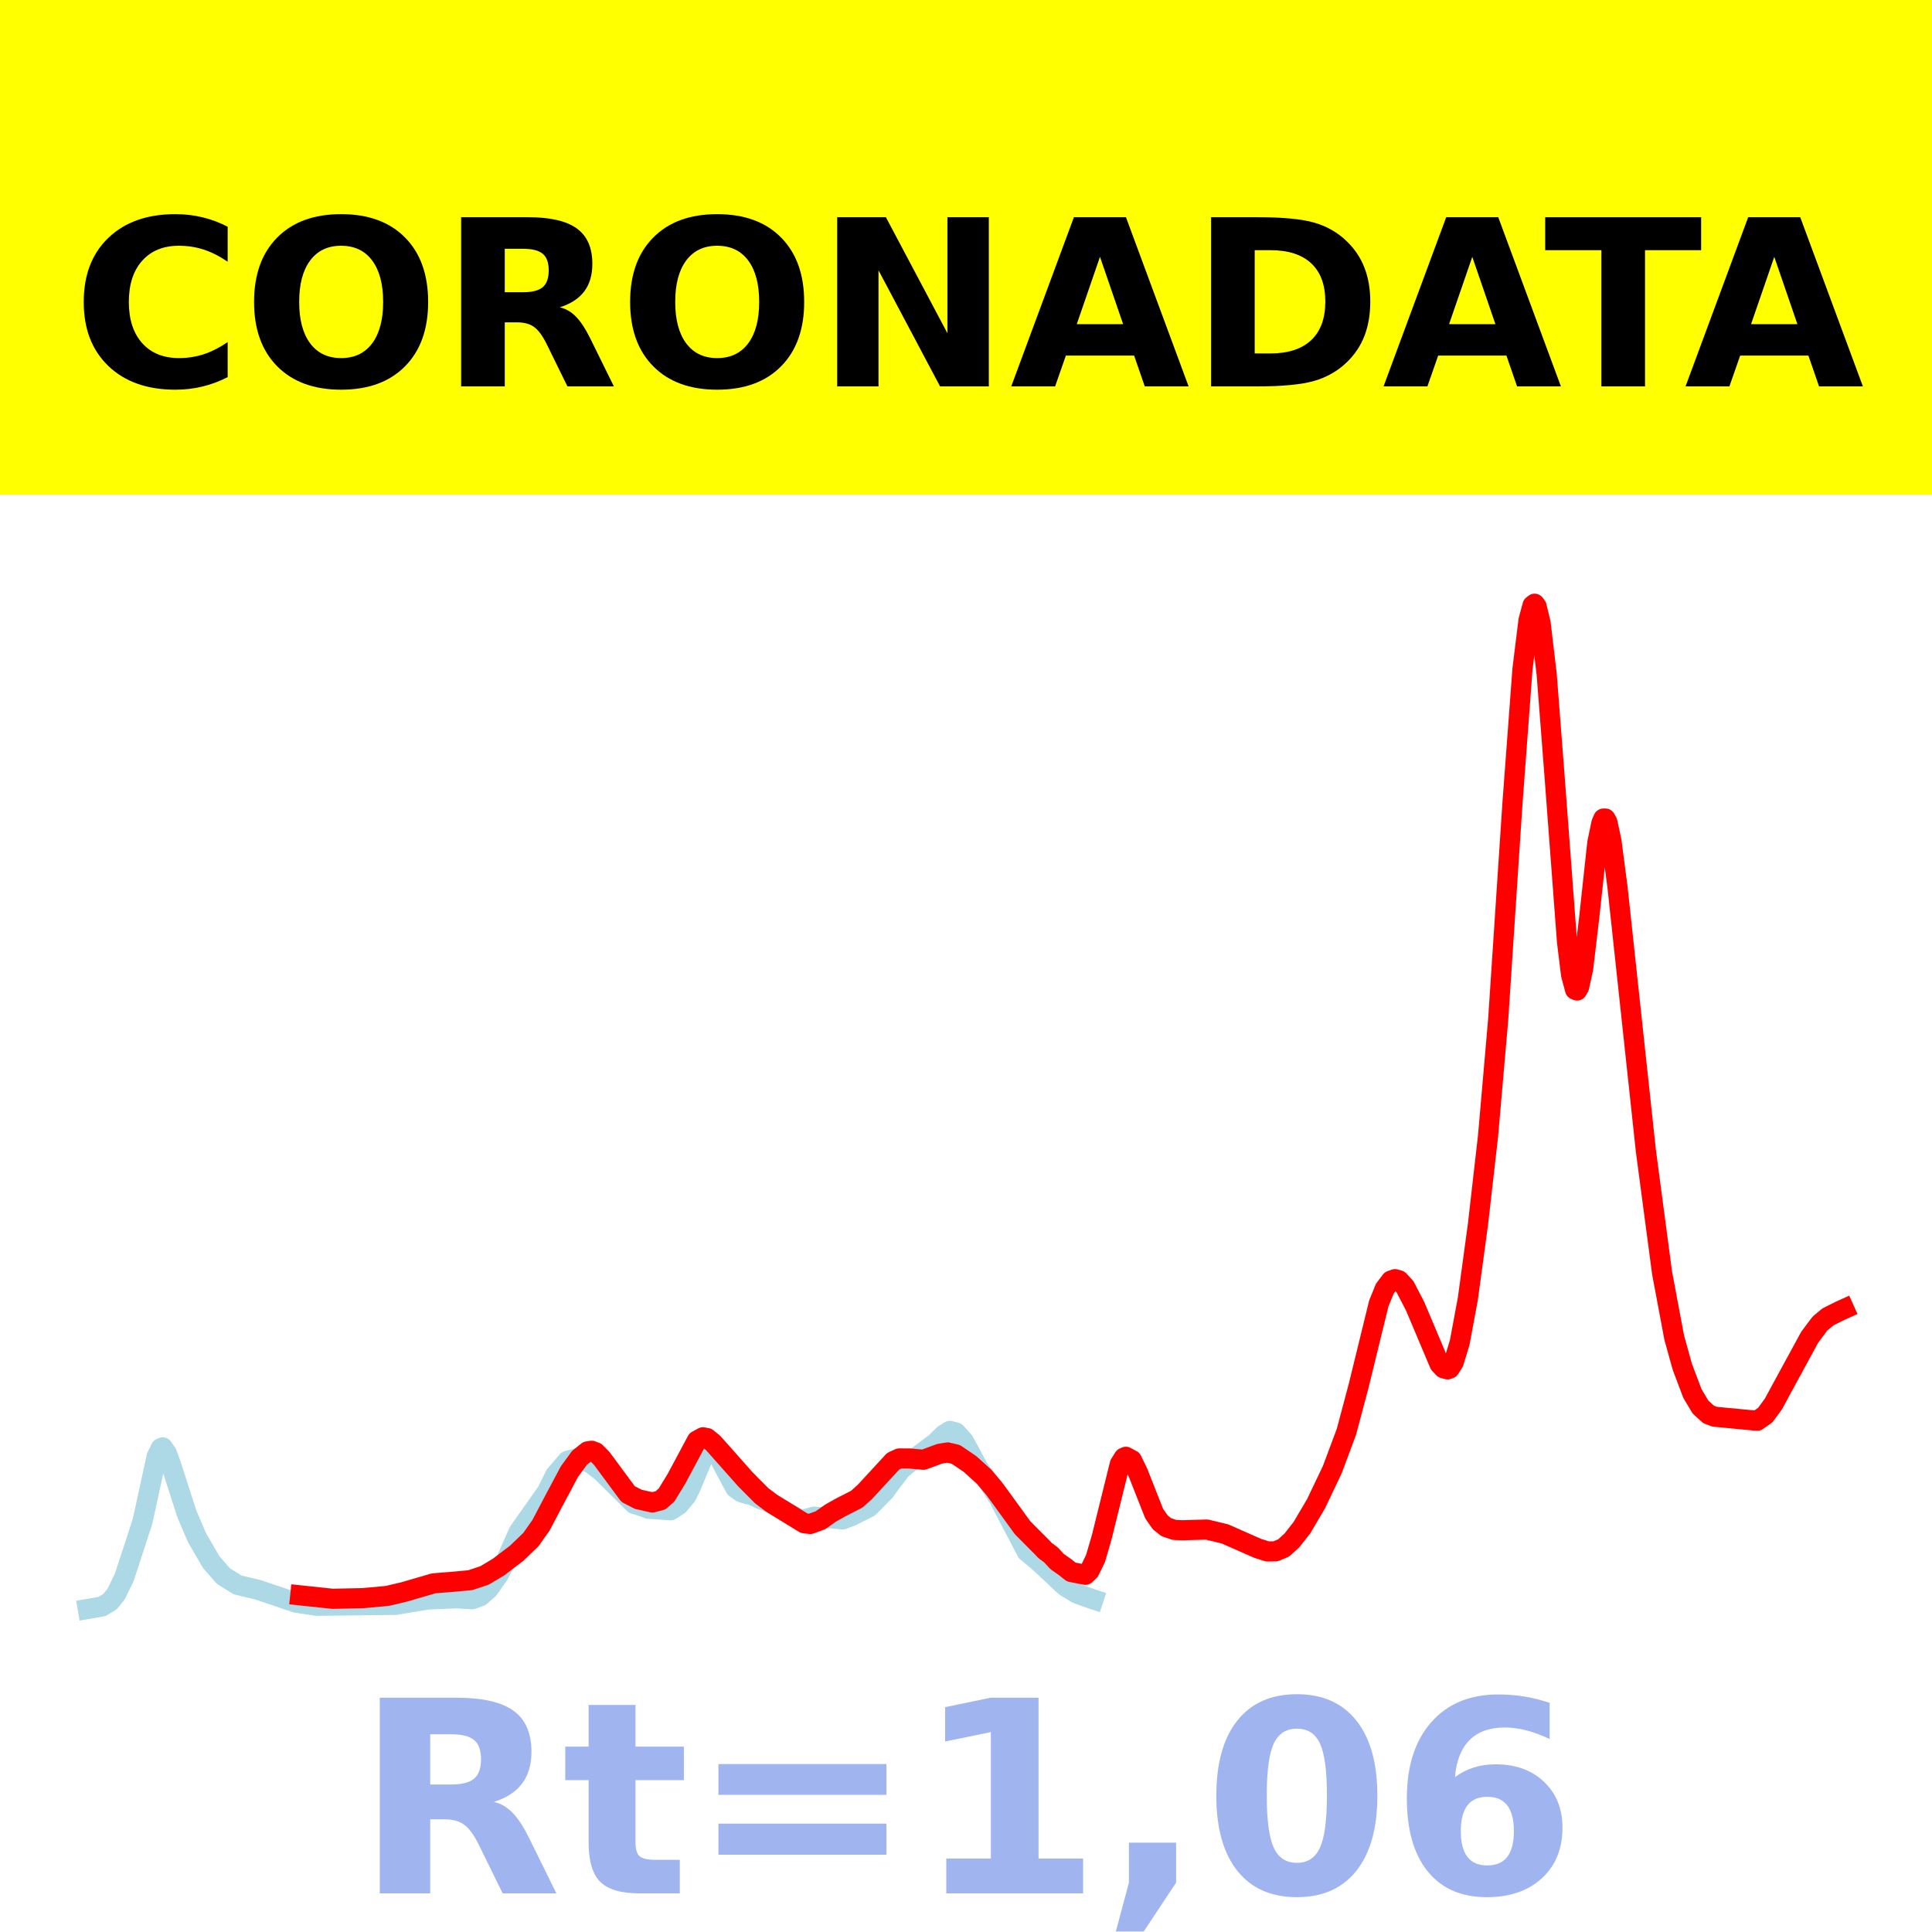 <?xml version="1.0" encoding="utf-8" standalone="no"?>
<!DOCTYPE svg PUBLIC "-//W3C//DTD SVG 1.1//EN"
  "http://www.w3.org/Graphics/SVG/1.1/DTD/svg11.dtd">
<!-- Created with matplotlib (https://matplotlib.org/) -->
<svg height="144pt" version="1.1" viewBox="0 0 144 144" width="144pt" xmlns="http://www.w3.org/2000/svg" xmlns:xlink="http://www.w3.org/1999/xlink">
 <defs>
  <style type="text/css">*{stroke-linecap:butt;stroke-linejoin:round;}</style>
 </defs>
 <g id="figure_1">
  <g id="patch_1">
   <path d="M 0 144 
L 144 144 
L 144 0 
L 0 0 
z
" style="fill:#ffffff;"/>
  </g>
  <g id="axes_1">
   <g id="patch_2">
    <path d="M 0 144 
L 144 144 
L 144 0 
L 0 0 
z
" style="fill:#ffffff;"/>
   </g>
   <g id="line2d_1">
    <path clip-path="url(#p86be1a19f8)" d="M 6.545 119.923 
L 7.601 119.74 
L 8.204 119.373 
L 8.657 118.808 
L 9.26 117.571 
L 10.618 113.416 
L 11.221 110.651 
L 11.673 108.571 
L 11.975 107.947 
L 12.126 107.878 
L 12.427 108.301 
L 12.729 109.119 
L 13.935 112.857 
L 14.69 114.619 
L 15.745 116.435 
L 16.65 117.47 
L 17.706 118.128 
L 18.309 118.275 
L 19.214 118.488 
L 22.08 119.456 
L 23.588 119.685 
L 29.47 119.619 
L 31.883 119.217 
L 33.994 119.127 
L 35.201 119.199 
L 35.804 118.975 
L 36.407 118.45 
L 37.161 117.377 
L 37.765 116.188 
L 38.669 114.154 
L 40.328 111.811 
L 40.781 111.161 
L 41.384 109.936 
L 42.289 108.886 
L 43.194 108.646 
L 44.099 109.117 
L 44.853 109.705 
L 47.266 112.093 
L 47.718 112.229 
L 48.322 112.453 
L 49.981 112.568 
L 50.584 112.182 
L 51.187 111.458 
L 51.489 110.832 
L 52.394 108.662 
L 52.846 108.081 
L 53.148 108.047 
L 53.45 108.334 
L 54.053 109.512 
L 54.807 110.905 
L 55.259 111.225 
L 55.712 111.371 
L 56.013 111.417 
L 56.617 111.711 
L 57.522 112.056 
L 58.276 112.499 
L 59.181 113.01 
L 59.633 113.248 
L 60.085 113.211 
L 60.689 113.04 
L 62.8 113.248 
L 63.403 113.029 
L 64.761 112.35 
L 65.967 111.131 
L 66.42 110.497 
L 67.174 109.517 
L 67.928 108.892 
L 69.738 107.532 
L 70.341 106.937 
L 70.793 106.652 
L 71.246 106.764 
L 71.849 107.436 
L 72.302 108.269 
L 72.905 109.399 
L 73.508 110.256 
L 74.413 111.617 
L 76.525 115.656 
L 77.429 116.409 
L 78.183 117.11 
L 79.39 118.242 
L 80.295 118.791 
L 81.351 119.162 
L 81.501 119.212 
L 81.501 119.212 
" style="fill:none;stroke:#add8e6;stroke-linecap:square;stroke-width:1.5;"/>
   </g>
   <g id="line2d_2">
    <path clip-path="url(#p86be1a19f8)" d="M 22.381 118.91 
L 24.794 119.165 
L 27.057 119.116 
L 28.866 118.951 
L 30.073 118.667 
L 32.335 118.009 
L 33.542 117.915 
L 35.05 117.778 
L 36.106 117.428 
L 37.161 116.798 
L 38.519 115.762 
L 39.574 114.748 
L 40.328 113.676 
L 41.233 111.954 
L 42.44 109.689 
L 43.194 108.657 
L 43.797 108.177 
L 44.099 108.132 
L 44.401 108.248 
L 44.853 108.706 
L 46.814 111.357 
L 47.568 111.748 
L 48.623 111.987 
L 49.227 111.827 
L 49.679 111.432 
L 50.433 110.197 
L 51.941 107.376 
L 52.394 107.128 
L 52.695 107.183 
L 53.148 107.545 
L 55.561 110.264 
L 56.767 111.479 
L 57.522 112.049 
L 59.935 113.533 
L 60.387 113.587 
L 61.141 113.316 
L 61.895 112.784 
L 62.649 112.359 
L 63.856 111.742 
L 64.459 111.203 
L 66.571 108.913 
L 67.023 108.705 
L 67.777 108.707 
L 68.833 108.801 
L 70.039 108.355 
L 70.643 108.256 
L 71.246 108.404 
L 72.302 109.12 
L 73.357 110.074 
L 74.111 110.969 
L 76.223 113.874 
L 77.731 115.39 
L 77.882 115.558 
L 78.334 115.892 
L 78.787 116.385 
L 79.39 116.809 
L 79.842 117.17 
L 80.898 117.378 
L 81.2 117.093 
L 81.652 116.167 
L 82.105 114.62 
L 83.462 109.134 
L 83.764 108.647 
L 83.915 108.58 
L 84.367 108.825 
L 84.819 109.759 
L 86.026 112.82 
L 86.478 113.465 
L 86.931 113.827 
L 87.534 114.032 
L 88.137 114.057 
L 89.947 114.004 
L 91.305 114.33 
L 93.718 115.396 
L 94.472 115.638 
L 95.075 115.627 
L 95.678 115.373 
L 96.282 114.825 
L 97.036 113.866 
L 98.091 112.079 
L 99.298 109.546 
L 100.354 106.718 
L 101.258 103.322 
L 102.767 97.153 
L 103.219 96.045 
L 103.672 95.449 
L 103.973 95.342 
L 104.275 95.428 
L 104.727 95.917 
L 105.481 97.371 
L 107.291 101.663 
L 107.593 101.984 
L 107.894 102.065 
L 108.045 102.012 
L 108.347 101.542 
L 108.799 100.064 
L 109.403 96.814 
L 110.157 91.265 
L 110.911 84.664 
L 111.665 76.002 
L 112.721 60.005 
L 113.475 49.887 
L 113.927 46.228 
L 114.229 45.117 
L 114.38 45 
L 114.53 45.194 
L 114.832 46.46 
L 115.284 50.294 
L 115.888 58.113 
L 116.793 70.163 
L 117.094 72.632 
L 117.396 73.763 
L 117.547 73.828 
L 117.698 73.565 
L 117.999 72.188 
L 118.452 68.374 
L 119.055 62.812 
L 119.357 61.356 
L 119.507 61.013 
L 119.658 61.011 
L 119.809 61.286 
L 120.111 62.703 
L 120.563 66.157 
L 122.674 85.77 
L 123.881 94.872 
L 124.786 99.695 
L 125.389 101.867 
L 126.143 103.865 
L 126.747 104.876 
L 127.35 105.425 
L 127.802 105.595 
L 130.969 105.896 
L 131.573 105.472 
L 132.176 104.651 
L 133.232 102.704 
L 134.891 99.659 
L 135.645 98.654 
L 136.248 98.15 
L 137.153 97.699 
L 137.455 97.563 
L 137.455 97.563 
" style="fill:none;stroke:#ff0000;stroke-linecap:square;stroke-width:1.5;"/>
   </g>
   <g id="patch_3">
    <path d="M 0 144 
L 0 0 
" style="fill:none;stroke:#ffffff;stroke-linecap:square;stroke-linejoin:miter;stroke-width:0.8;"/>
   </g>
   <g id="patch_4">
    <path d="M 144 144 
L 144 0 
" style="fill:none;stroke:#ffffff;stroke-linecap:square;stroke-linejoin:miter;stroke-width:0.8;"/>
   </g>
   <g id="patch_5">
    <path d="M 0 144 
L 144 144 
" style="fill:none;stroke:#ffffff;stroke-linecap:square;stroke-linejoin:miter;stroke-width:0.8;"/>
   </g>
   <g id="patch_6">
    <path d="M 0 0 
L 144 0 
" style="fill:none;stroke:#ffffff;stroke-linecap:square;stroke-linejoin:miter;stroke-width:0.8;"/>
   </g>
  </g>
  <g id="text_1">
   <g id="patch_7">
    <path d="M -64.848 36.368 
L 208.848 36.368 
L 208.848 -7.654 
L -64.848 -7.654 
z
" style="fill:#ffff00;stroke:#ffff00;stroke-linejoin:miter;"/>
   </g>
   <!--  -->
   <g transform="translate(72 9.45)scale(0.173 -0.173)"/>
   <!--            CORONADATA            -->
   <g transform="translate(-60.874 28.8)scale(0.173 -0.173)">
    <defs>
     <path id="DejaVuSans-Bold-32"/>
     <path d="M 67 4 
Q 61.812 1.312 56.203 -0.047 
Q 50.594 -1.422 44.484 -1.422 
Q 26.266 -1.422 15.625 8.766 
Q 4.984 18.953 4.984 36.375 
Q 4.984 53.859 15.625 64.031 
Q 26.266 74.219 44.484 74.219 
Q 50.594 74.219 56.203 72.844 
Q 61.812 71.484 67 68.797 
L 67 53.719 
Q 61.766 57.281 56.688 58.938 
Q 51.609 60.594 46 60.594 
Q 35.938 60.594 30.172 54.141 
Q 24.422 47.703 24.422 36.375 
Q 24.422 25.094 30.172 18.641 
Q 35.938 12.203 46 12.203 
Q 51.609 12.203 56.688 13.859 
Q 61.766 15.531 67 19.094 
z
" id="DejaVuSans-Bold-67"/>
     <path d="M 42.484 60.594 
Q 33.891 60.594 29.156 54.25 
Q 24.422 47.906 24.422 36.375 
Q 24.422 24.906 29.156 18.547 
Q 33.891 12.203 42.484 12.203 
Q 51.125 12.203 55.859 18.547 
Q 60.594 24.906 60.594 36.375 
Q 60.594 47.906 55.859 54.25 
Q 51.125 60.594 42.484 60.594 
z
M 42.484 74.219 
Q 60.062 74.219 70.016 64.156 
Q 79.984 54.109 79.984 36.375 
Q 79.984 18.703 70.016 8.641 
Q 60.062 -1.422 42.484 -1.422 
Q 24.953 -1.422 14.969 8.641 
Q 4.984 18.703 4.984 36.375 
Q 4.984 54.109 14.969 64.156 
Q 24.953 74.219 42.484 74.219 
z
" id="DejaVuSans-Bold-79"/>
     <path d="M 35.891 40.578 
Q 41.797 40.578 44.359 42.766 
Q 46.922 44.969 46.922 50 
Q 46.922 54.984 44.359 57.125 
Q 41.797 59.281 35.891 59.281 
L 27.984 59.281 
L 27.984 40.578 
z
M 27.984 27.594 
L 27.984 0 
L 9.188 0 
L 9.188 72.906 
L 37.891 72.906 
Q 52.297 72.906 59 68.062 
Q 65.719 63.234 65.719 52.781 
Q 65.719 45.562 62.219 40.922 
Q 58.734 36.281 51.703 34.078 
Q 55.562 33.203 58.609 30.094 
Q 61.672 27 64.797 20.703 
L 75 0 
L 54.984 0 
L 46.094 18.109 
Q 43.406 23.578 40.641 25.578 
Q 37.891 27.594 33.297 27.594 
z
" id="DejaVuSans-Bold-82"/>
     <path d="M 9.188 72.906 
L 30.172 72.906 
L 56.688 22.906 
L 56.688 72.906 
L 74.516 72.906 
L 74.516 0 
L 53.516 0 
L 27 50 
L 27 0 
L 9.188 0 
z
" id="DejaVuSans-Bold-78"/>
     <path d="M 53.422 13.281 
L 24.031 13.281 
L 19.391 0 
L 0.484 0 
L 27.484 72.906 
L 49.906 72.906 
L 76.906 0 
L 58.016 0 
z
M 28.719 26.812 
L 48.688 26.812 
L 38.719 55.812 
z
" id="DejaVuSans-Bold-65"/>
     <path d="M 27.984 58.688 
L 27.984 14.203 
L 34.719 14.203 
Q 46.234 14.203 52.312 19.922 
Q 58.406 25.641 58.406 36.531 
Q 58.406 47.359 52.344 53.016 
Q 46.297 58.688 34.719 58.688 
z
M 9.188 72.906 
L 29 72.906 
Q 45.609 72.906 53.734 70.531 
Q 61.859 68.172 67.672 62.5 
Q 72.797 57.562 75.281 51.109 
Q 77.781 44.672 77.781 36.531 
Q 77.781 28.266 75.281 21.797 
Q 72.797 15.328 67.672 10.406 
Q 61.812 4.734 53.609 2.359 
Q 45.406 0 29 0 
L 9.188 0 
z
" id="DejaVuSans-Bold-68"/>
     <path d="M 0.484 72.906 
L 67.672 72.906 
L 67.672 58.688 
L 43.5 58.688 
L 43.5 0 
L 24.703 0 
L 24.703 58.688 
L 0.484 58.688 
z
" id="DejaVuSans-Bold-84"/>
    </defs>
    <use xlink:href="#DejaVuSans-Bold-32"/>
    <use x="34.814" xlink:href="#DejaVuSans-Bold-32"/>
    <use x="69.629" xlink:href="#DejaVuSans-Bold-32"/>
    <use x="104.443" xlink:href="#DejaVuSans-Bold-32"/>
    <use x="139.258" xlink:href="#DejaVuSans-Bold-32"/>
    <use x="174.072" xlink:href="#DejaVuSans-Bold-32"/>
    <use x="208.887" xlink:href="#DejaVuSans-Bold-32"/>
    <use x="243.701" xlink:href="#DejaVuSans-Bold-32"/>
    <use x="278.516" xlink:href="#DejaVuSans-Bold-32"/>
    <use x="313.33" xlink:href="#DejaVuSans-Bold-32"/>
    <use x="348.145" xlink:href="#DejaVuSans-Bold-32"/>
    <use x="382.959" xlink:href="#DejaVuSans-Bold-67"/>
    <use x="456.348" xlink:href="#DejaVuSans-Bold-79"/>
    <use x="541.357" xlink:href="#DejaVuSans-Bold-82"/>
    <use x="618.359" xlink:href="#DejaVuSans-Bold-79"/>
    <use x="703.369" xlink:href="#DejaVuSans-Bold-78"/>
    <use x="787.061" xlink:href="#DejaVuSans-Bold-65"/>
    <use x="864.453" xlink:href="#DejaVuSans-Bold-68"/>
    <use x="947.461" xlink:href="#DejaVuSans-Bold-65"/>
    <use x="1017.104" xlink:href="#DejaVuSans-Bold-84"/>
    <use x="1077.566" xlink:href="#DejaVuSans-Bold-65"/>
    <use x="1154.959" xlink:href="#DejaVuSans-Bold-32"/>
    <use x="1189.773" xlink:href="#DejaVuSans-Bold-32"/>
    <use x="1224.588" xlink:href="#DejaVuSans-Bold-32"/>
    <use x="1259.402" xlink:href="#DejaVuSans-Bold-32"/>
    <use x="1294.217" xlink:href="#DejaVuSans-Bold-32"/>
    <use x="1329.031" xlink:href="#DejaVuSans-Bold-32"/>
    <use x="1363.846" xlink:href="#DejaVuSans-Bold-32"/>
    <use x="1398.66" xlink:href="#DejaVuSans-Bold-32"/>
    <use x="1433.475" xlink:href="#DejaVuSans-Bold-32"/>
    <use x="1468.289" xlink:href="#DejaVuSans-Bold-32"/>
    <use x="1503.104" xlink:href="#DejaVuSans-Bold-32"/>
   </g>
  </g>
  <g id="text_2">
   <!-- Rt=1,06 -->
   <g style="fill:#4169e1;opacity:0.5;" transform="translate(26.469 141.12)scale(0.2 -0.2)">
    <defs>
     <path d="M 27.484 70.219 
L 27.484 54.688 
L 45.516 54.688 
L 45.516 42.188 
L 27.484 42.188 
L 27.484 19 
Q 27.484 15.188 29 13.844 
Q 30.516 12.5 35.016 12.5 
L 44 12.5 
L 44 0 
L 29 0 
Q 18.656 0 14.328 4.312 
Q 10.016 8.641 10.016 19 
L 10.016 42.188 
L 1.312 42.188 
L 1.312 54.688 
L 10.016 54.688 
L 10.016 70.219 
z
" id="DejaVuSans-Bold-116"/>
     <path d="M 10.594 48.188 
L 73.188 48.188 
L 73.188 36.719 
L 10.594 36.719 
z
M 10.594 25.984 
L 73.188 25.984 
L 73.188 14.406 
L 10.594 14.406 
z
" id="DejaVuSans-Bold-61"/>
     <path d="M 11.719 12.984 
L 28.328 12.984 
L 28.328 60.109 
L 11.281 56.594 
L 11.281 69.391 
L 28.219 72.906 
L 46.094 72.906 
L 46.094 12.984 
L 62.703 12.984 
L 62.703 0 
L 11.719 0 
z
" id="DejaVuSans-Bold-49"/>
     <path d="M 10.203 18.891 
L 27.781 18.891 
L 27.781 4 
L 15.719 -14.203 
L 5.328 -14.203 
L 10.203 4 
z
" id="DejaVuSans-Bold-44"/>
     <path d="M 46 36.531 
Q 46 50.203 43.438 55.781 
Q 40.875 61.375 34.812 61.375 
Q 28.766 61.375 26.172 55.781 
Q 23.578 50.203 23.578 36.531 
Q 23.578 22.703 26.172 17.031 
Q 28.766 11.375 34.812 11.375 
Q 40.828 11.375 43.406 17.031 
Q 46 22.703 46 36.531 
z
M 64.797 36.375 
Q 64.797 18.266 56.984 8.422 
Q 49.172 -1.422 34.812 -1.422 
Q 20.406 -1.422 12.594 8.422 
Q 4.781 18.266 4.781 36.375 
Q 4.781 54.547 12.594 64.375 
Q 20.406 74.219 34.812 74.219 
Q 49.172 74.219 56.984 64.375 
Q 64.797 54.547 64.797 36.375 
z
" id="DejaVuSans-Bold-48"/>
     <path d="M 36.188 35.984 
Q 31.25 35.984 28.781 32.781 
Q 26.312 29.594 26.312 23.188 
Q 26.312 16.797 28.781 13.594 
Q 31.25 10.406 36.188 10.406 
Q 41.156 10.406 43.625 13.594 
Q 46.094 16.797 46.094 23.188 
Q 46.094 29.594 43.625 32.781 
Q 41.156 35.984 36.188 35.984 
z
M 59.422 71 
L 59.422 57.516 
Q 54.781 59.719 50.672 60.766 
Q 46.578 61.812 42.672 61.812 
Q 34.281 61.812 29.594 57.141 
Q 24.906 52.484 24.125 43.312 
Q 27.344 45.703 31.094 46.891 
Q 34.859 48.094 39.312 48.094 
Q 50.484 48.094 57.344 41.547 
Q 64.203 35.016 64.203 24.422 
Q 64.203 12.703 56.531 5.641 
Q 48.875 -1.422 35.984 -1.422 
Q 21.781 -1.422 13.984 8.172 
Q 6.203 17.781 6.203 35.406 
Q 6.203 53.469 15.312 63.797 
Q 24.422 74.125 40.281 74.125 
Q 45.312 74.125 50.047 73.344 
Q 54.781 72.562 59.422 71 
z
" id="DejaVuSans-Bold-54"/>
    </defs>
    <use xlink:href="#DejaVuSans-Bold-82"/>
    <use x="77.002" xlink:href="#DejaVuSans-Bold-116"/>
    <use x="124.805" xlink:href="#DejaVuSans-Bold-61"/>
    <use x="208.594" xlink:href="#DejaVuSans-Bold-49"/>
    <use x="278.174" xlink:href="#DejaVuSans-Bold-44"/>
    <use x="316.162" xlink:href="#DejaVuSans-Bold-48"/>
    <use x="385.742" xlink:href="#DejaVuSans-Bold-54"/>
   </g>
  </g>
 </g>
 <defs>
  <clipPath id="p86be1a19f8">
   <rect height="144" width="144" x="0" y="0"/>
  </clipPath>
 </defs>
</svg>
